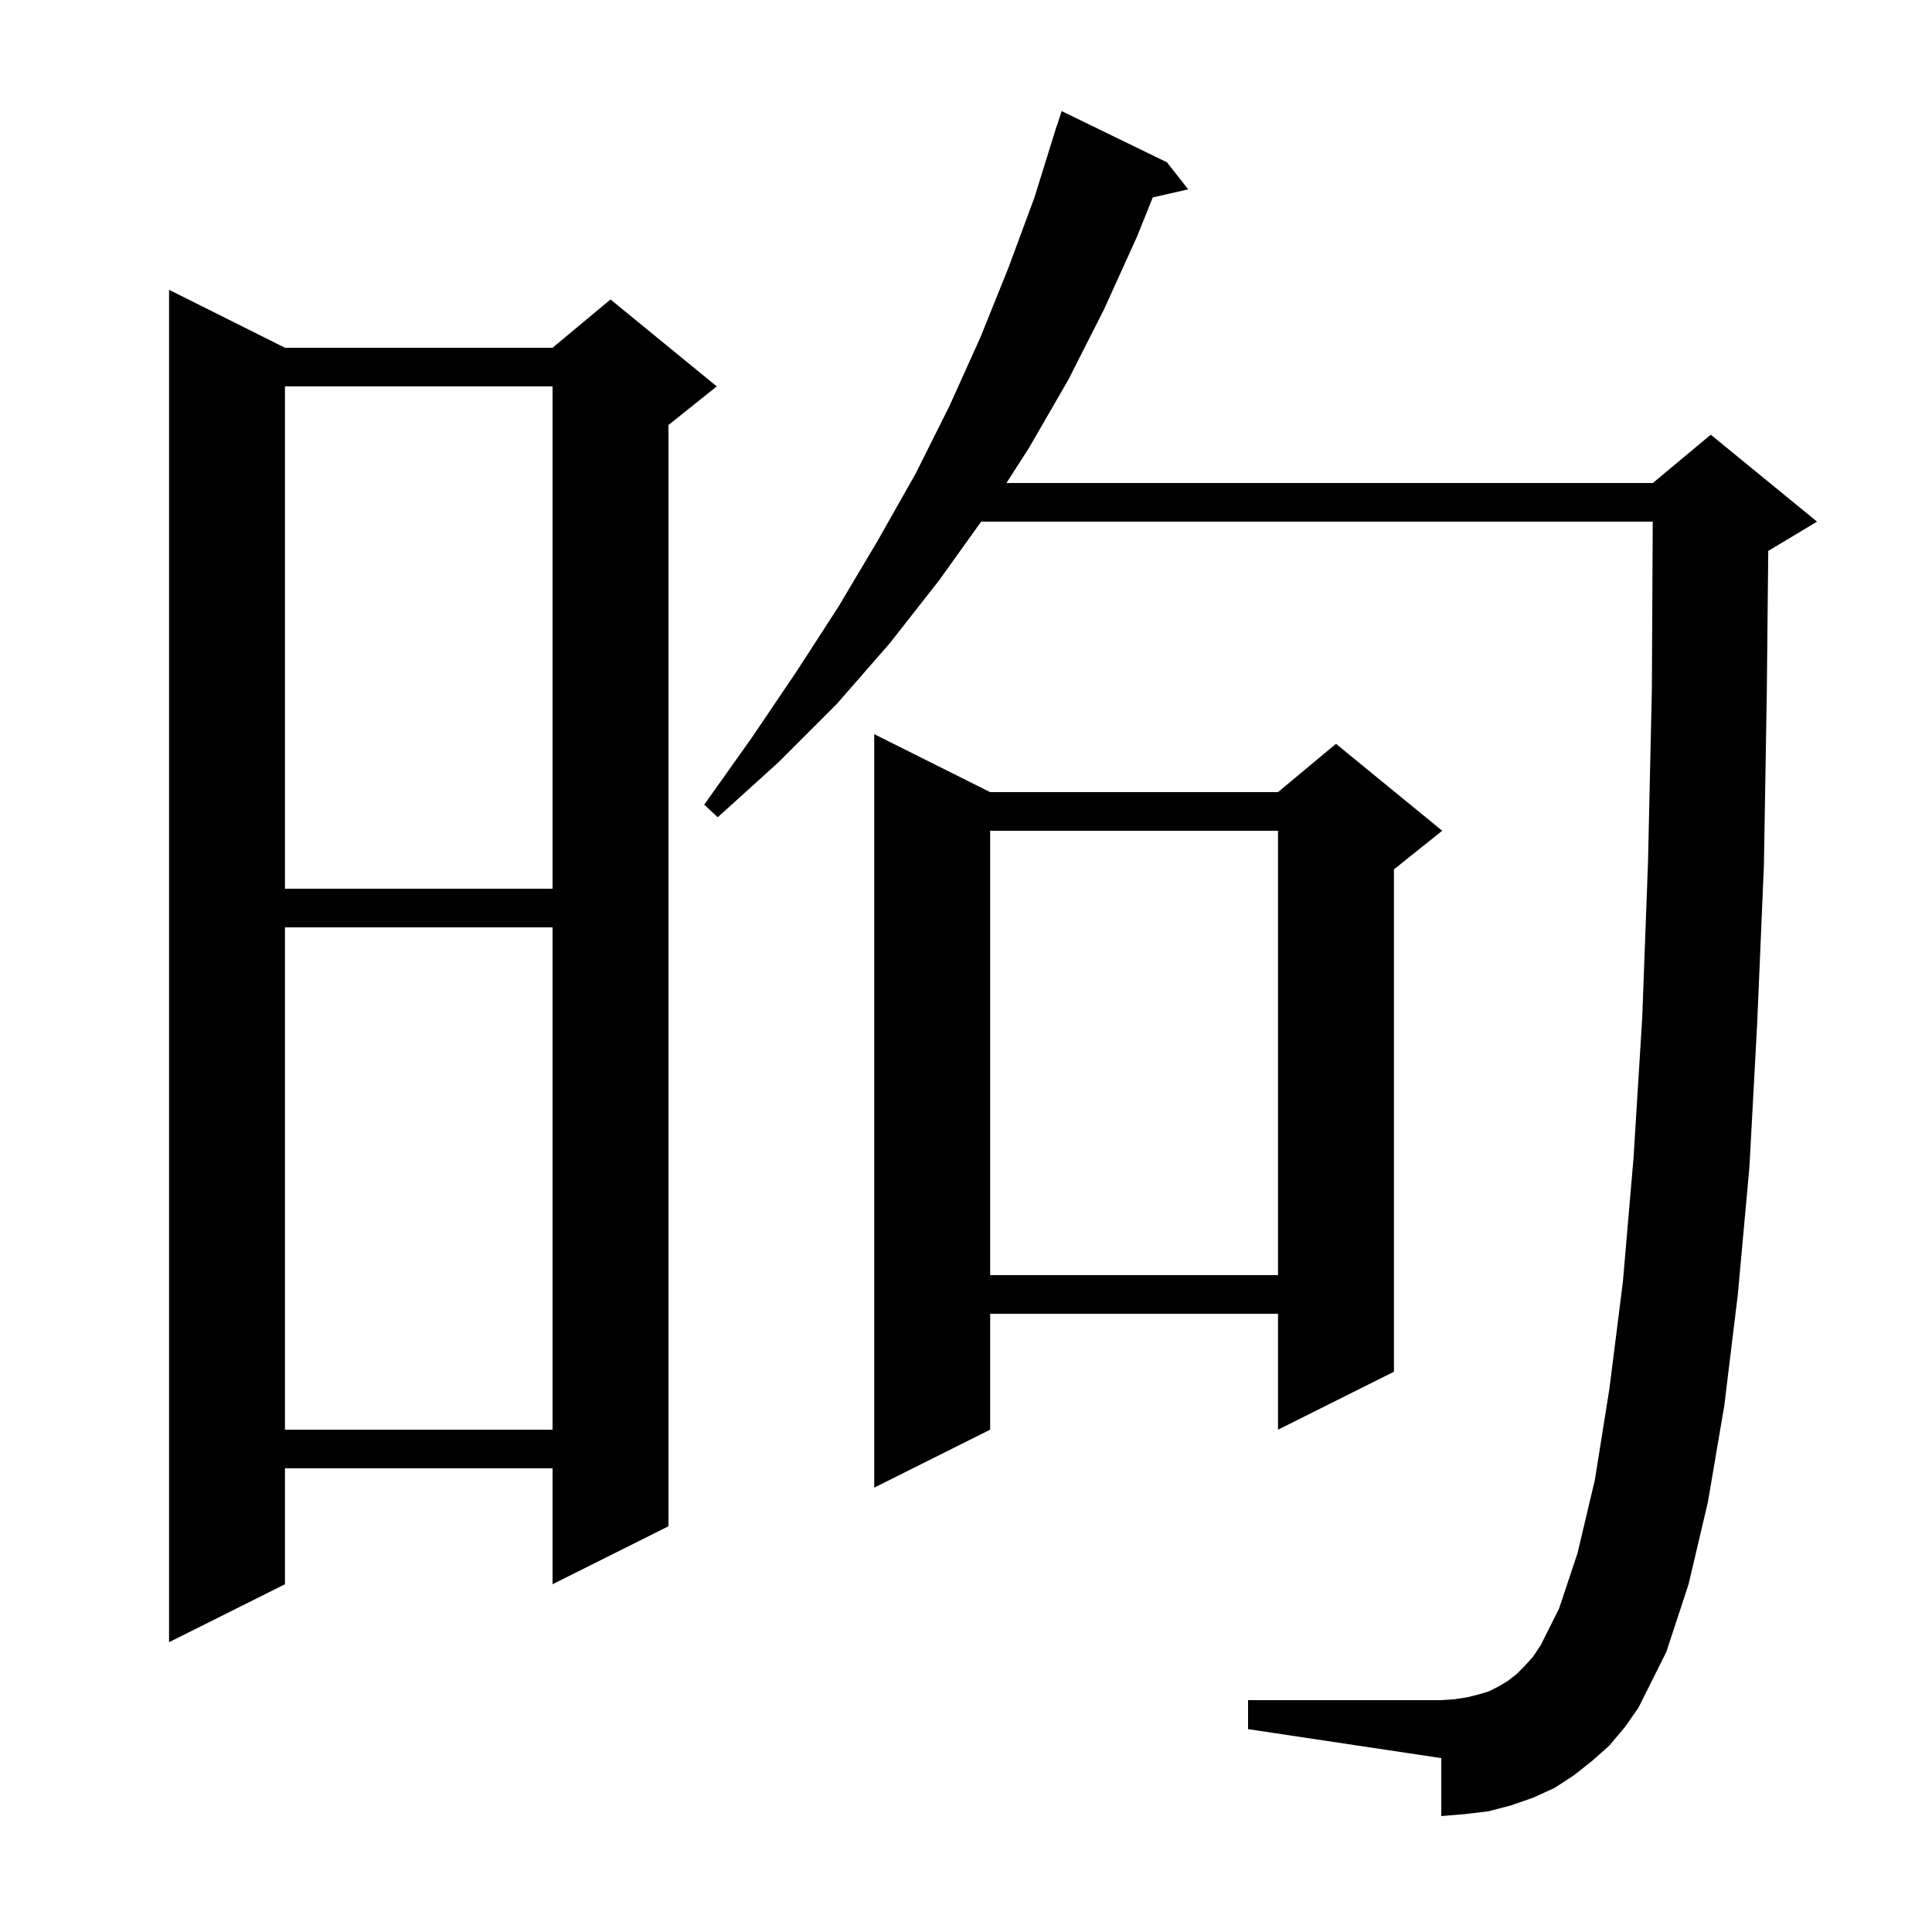 <svg xmlns="http://www.w3.org/2000/svg" xmlns:xlink="http://www.w3.org/1999/xlink" version="1.1" baseProfile="full" viewBox="0 0 200 200" width="200" height="200">
<g fill="black">
<path d="M 166.6 180.7 L 164.8 182.3 L 162.9 183.8 L 160.9 185.1 L 158.7 186.1 L 156.4 186.9 L 154.1 187.5 L 151.6 187.8 L 149.2 188.0 L 149.2 182.0 L 129.2 179.0 L 129.2 176.0 L 149.2 176.0 L 150.6 175.9 L 151.9 175.7 L 153.1 175.4 L 154.1 175.1 L 155.1 174.6 L 156.1 174.0 L 157.0 173.3 L 157.8 172.5 L 158.7 171.5 L 159.5 170.3 L 161.4 166.5 L 163.3 160.8 L 165.1 153.2 L 166.6 143.8 L 168.0 132.7 L 169.1 119.9 L 170.0 105.4 L 170.6 89.3 L 171.0 71.4 L 171.09 54.0 L 101.57 54.0 L 97.2 60.1 L 92.1 66.6 L 86.6 72.9 L 80.6 78.9 L 74.3 84.6 L 72.9 83.3 L 77.8 76.4 L 82.4 69.6 L 86.8 62.8 L 90.9 55.9 L 94.8 49.0 L 98.3 42.0 L 101.5 34.9 L 104.4 27.7 L 107.1 20.4 L 109.4 13.0 L 109.418 13.006 L 109.9 11.5 L 120.8 16.8 L 123.0 19.6 L 119.336 20.436 L 117.7 24.5 L 114.3 32.0 L 110.6 39.3 L 106.5 46.4 L 104.186 50.0 L 171.1 50.0 L 177.1 45.0 L 188.1 54.0 L 183.1 57.0 L 183.049 57.021 L 182.9 71.6 L 182.6 89.6 L 181.9 106.0 L 181.1 120.8 L 179.9 134.0 L 178.5 145.5 L 176.8 155.5 L 174.8 164.0 L 172.5 171.0 L 169.6 176.8 L 168.2 178.8 Z M 29.5 36.0 L 57.2 36.0 L 63.2 31.0 L 74.2 40.0 L 69.2 44.0 L 69.2 158.0 L 57.2 164.0 L 57.2 152.0 L 29.5 152.0 L 29.5 164.0 L 17.5 170.0 L 17.5 30.0 Z M 102.5 82.0 L 132.3 82.0 L 138.3 77.0 L 149.3 86.0 L 144.3 90.0 L 144.3 142.0 L 132.3 148.0 L 132.3 136.0 L 102.5 136.0 L 102.5 148.0 L 90.5 154.0 L 90.5 76.0 Z M 29.5 96.0 L 29.5 148.0 L 57.2 148.0 L 57.2 96.0 Z M 102.5 86.0 L 102.5 132.0 L 132.3 132.0 L 132.3 86.0 Z M 29.5 40.0 L 29.5 92.0 L 57.2 92.0 L 57.2 40.0 Z " />
</g>
</svg>
